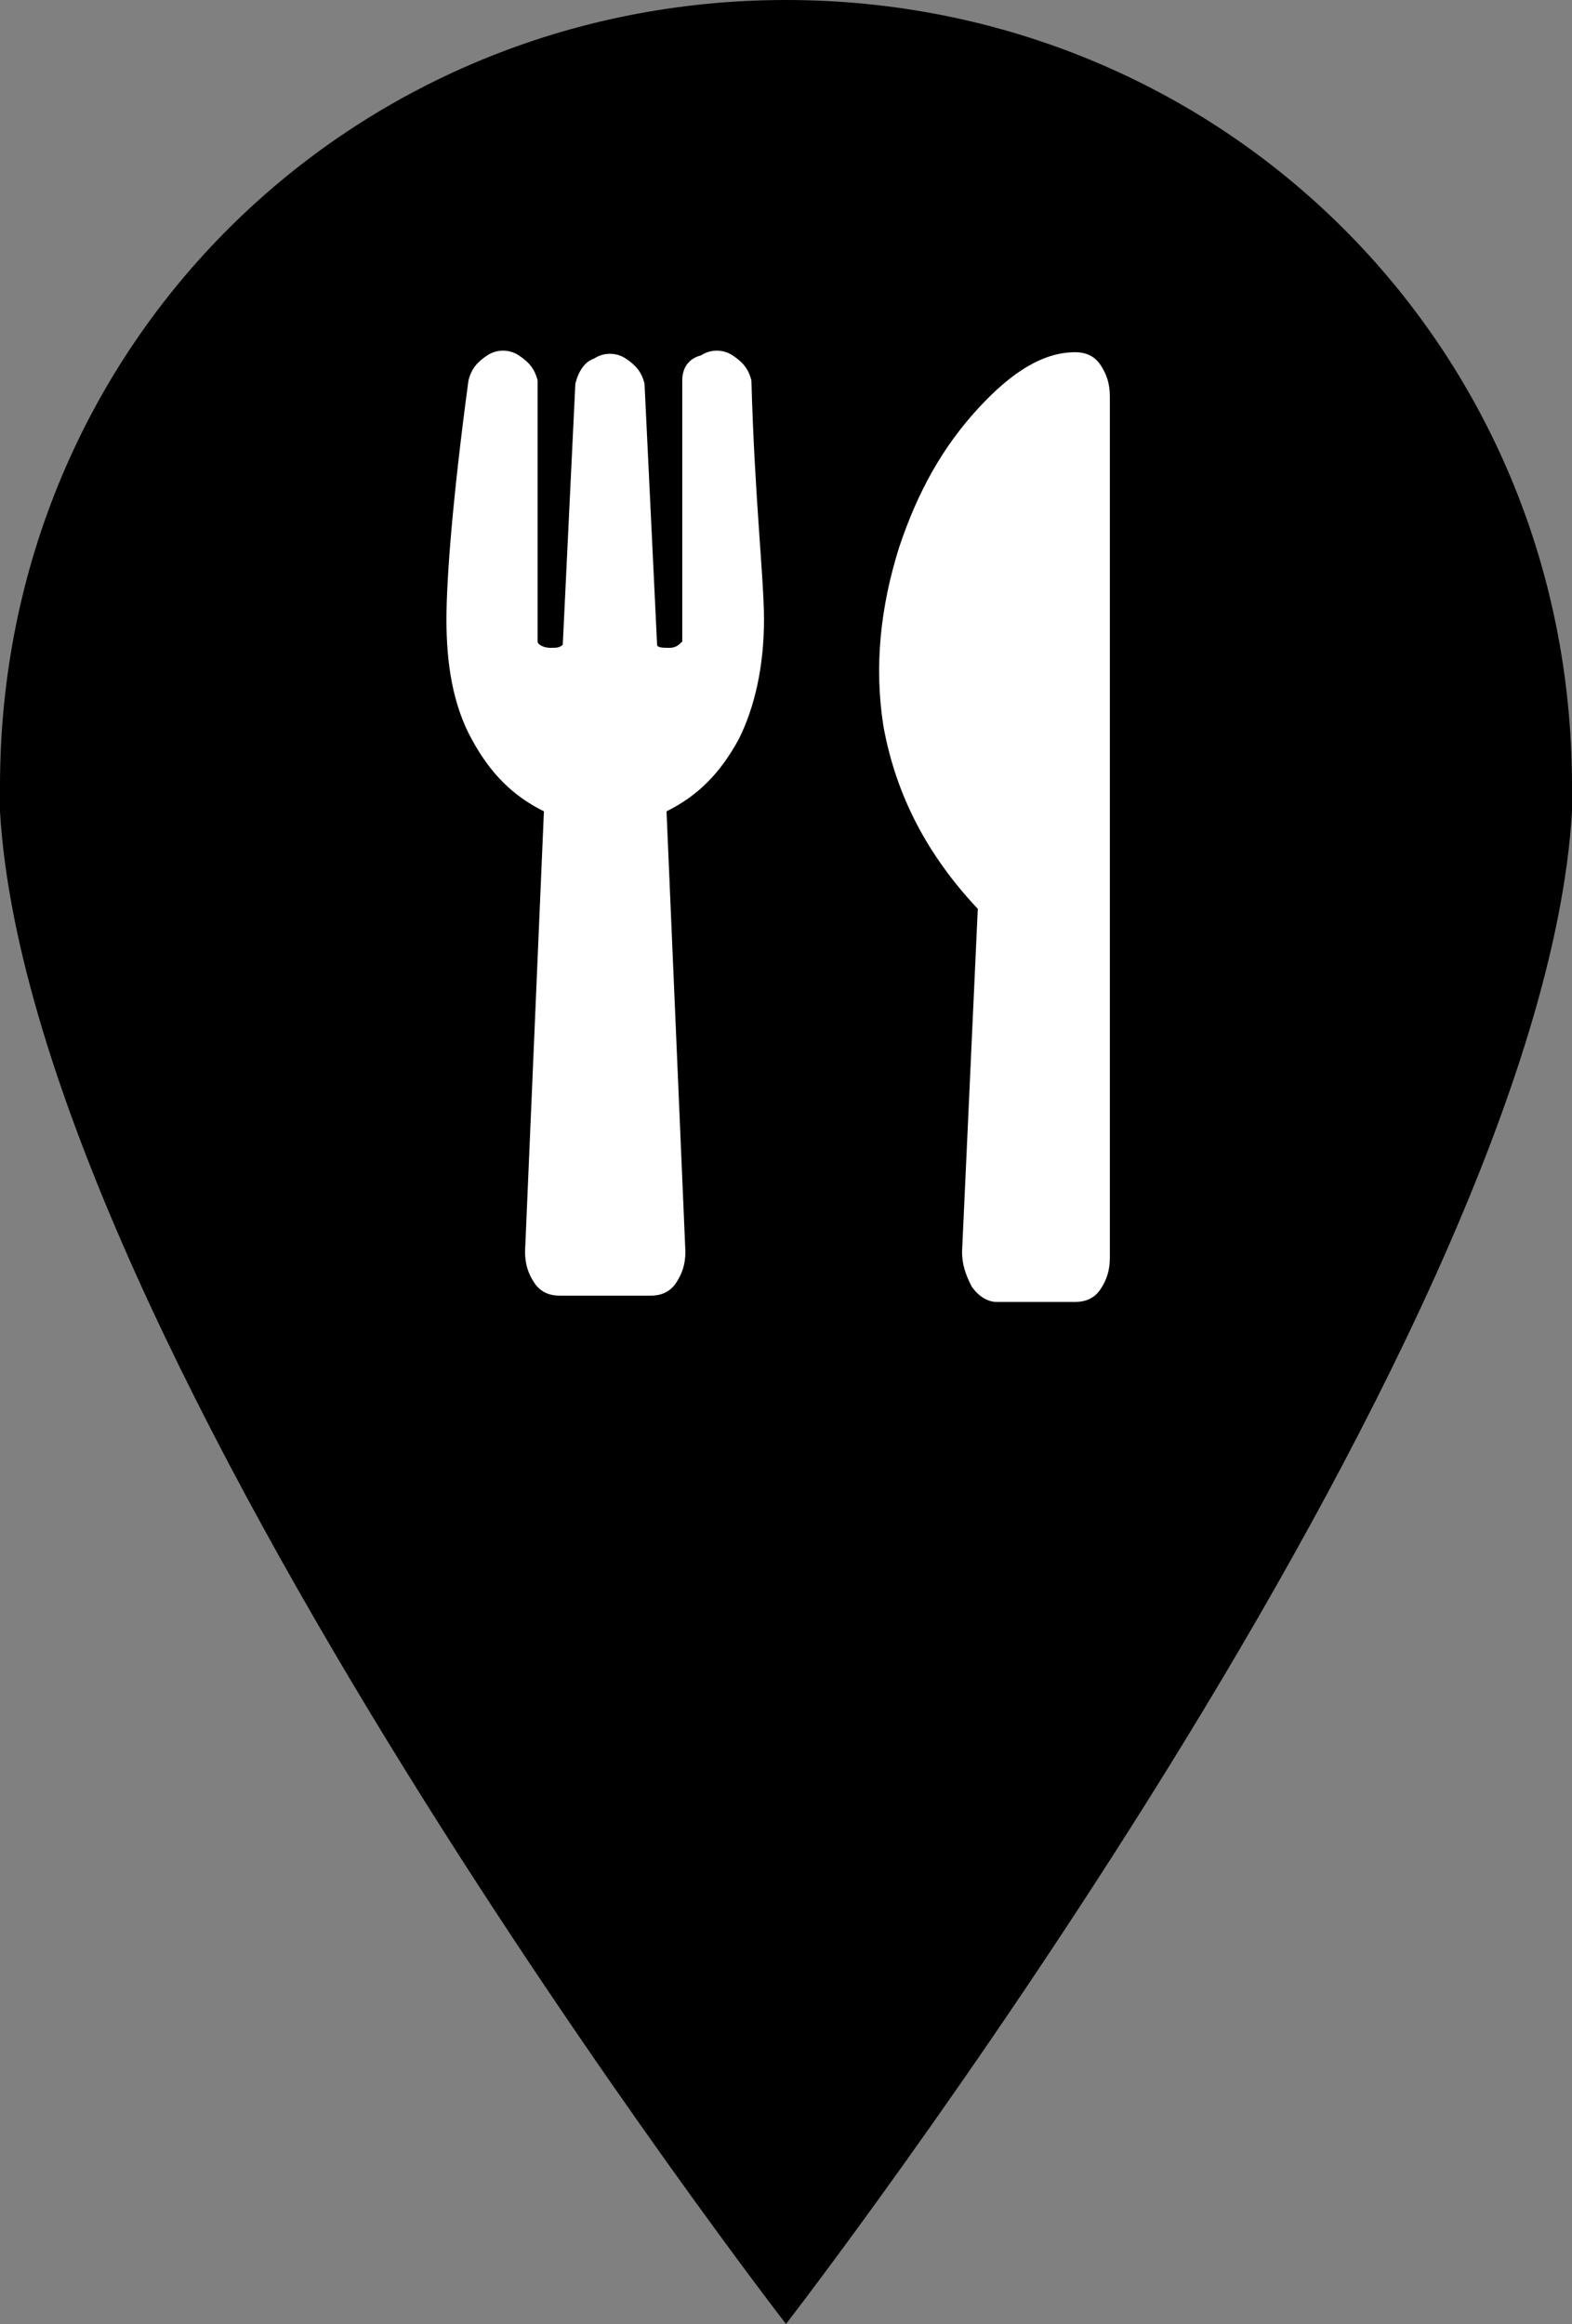 <?xml version="1.0" encoding="utf-8"?>
<!-- Generator: Adobe Illustrator 22.1.0, SVG Export Plug-In . SVG Version: 6.00 Build 0)  -->
<svg version="1.1" id="pin" xmlns="http://www.w3.org/2000/svg" xmlns:xlink="http://www.w3.org/1999/xlink" x="0px" y="0px"
	 viewBox="0 0 50 73.9" style="enable-background:new 0 0 50 73.9;" xml:space="preserve">
<rect x="0" y="0" width="50" height="73.9" fill="#808080" stroke="none"/>
<style type="text/css">
	.st0{fill:#000000;}
	.st1{fill:#FFFFFF;}
</style>
<g>
	<g>
		<g>
			<g>
				<g>
					<path class="st0" d="M25,0L25,0C25,0,25,0,25,0C25,0,25,0,25,0L25,0C11.2,0,0,10.9,0,25c0,0.3,0,0.5,0,0.8
						c1,17.1,25,48.1,25,48.1c0,0,24-31,25-48.1c0-0.3,0-0.5,0-0.8C50,10.9,38.8,0,25,0z"/>
				</g>
			</g>
		</g>
	</g>
	<g>
		<g>
			<path class="st1" d="M24.3,19.7c0,1.5-0.3,2.8-0.8,3.8c-0.6,1.1-1.3,1.8-2.3,2.3l0.6,14c0,0.4-0.1,0.7-0.3,1
				c-0.2,0.3-0.5,0.4-0.8,0.4h-2.9c-0.3,0-0.6-0.1-0.8-0.4c-0.2-0.3-0.3-0.6-0.3-1l0.6-14c-1-0.5-1.7-1.2-2.3-2.3
				c-0.6-1.1-0.8-2.4-0.8-3.8c0-1.3,0.2-3.9,0.7-7.6c0.1-0.4,0.3-0.6,0.6-0.8c0.3-0.2,0.7-0.2,1,0c0.3,0.2,0.5,0.4,0.6,0.8v8.3
				c0,0.1,0.2,0.2,0.4,0.2c0.2,0,0.3,0,0.4-0.1l0.4-8.3c0.1-0.4,0.3-0.7,0.6-0.8c0.3-0.2,0.7-0.2,1,0c0.3,0.2,0.5,0.4,0.6,0.8
				l0.4,8.3c0,0.1,0.2,0.1,0.4,0.1c0.2,0,0.3-0.1,0.4-0.2v-8.3c0-0.4,0.2-0.7,0.6-0.8c0.3-0.2,0.7-0.2,1,0c0.3,0.2,0.5,0.4,0.6,0.8
				C24,15.8,24.3,18.4,24.3,19.7z M30.6,39.8c0,0.4,0.1,0.7,0.3,1.1c0.2,0.3,0.5,0.5,0.8,0.5h2.5c0.3,0,0.6-0.1,0.8-0.4
				c0.2-0.3,0.3-0.6,0.3-1V12.6c0-0.4-0.1-0.7-0.3-1c-0.2-0.3-0.5-0.4-0.8-0.4c-1,0-2,0.6-3.1,1.8c-1.1,1.2-1.9,2.6-2.5,4.4
				c-0.6,1.9-0.8,3.8-0.5,5.7c0.4,2.2,1.4,4.1,3,5.8L30.6,39.8z"/>
		</g>
	</g>
</g>
</svg>
